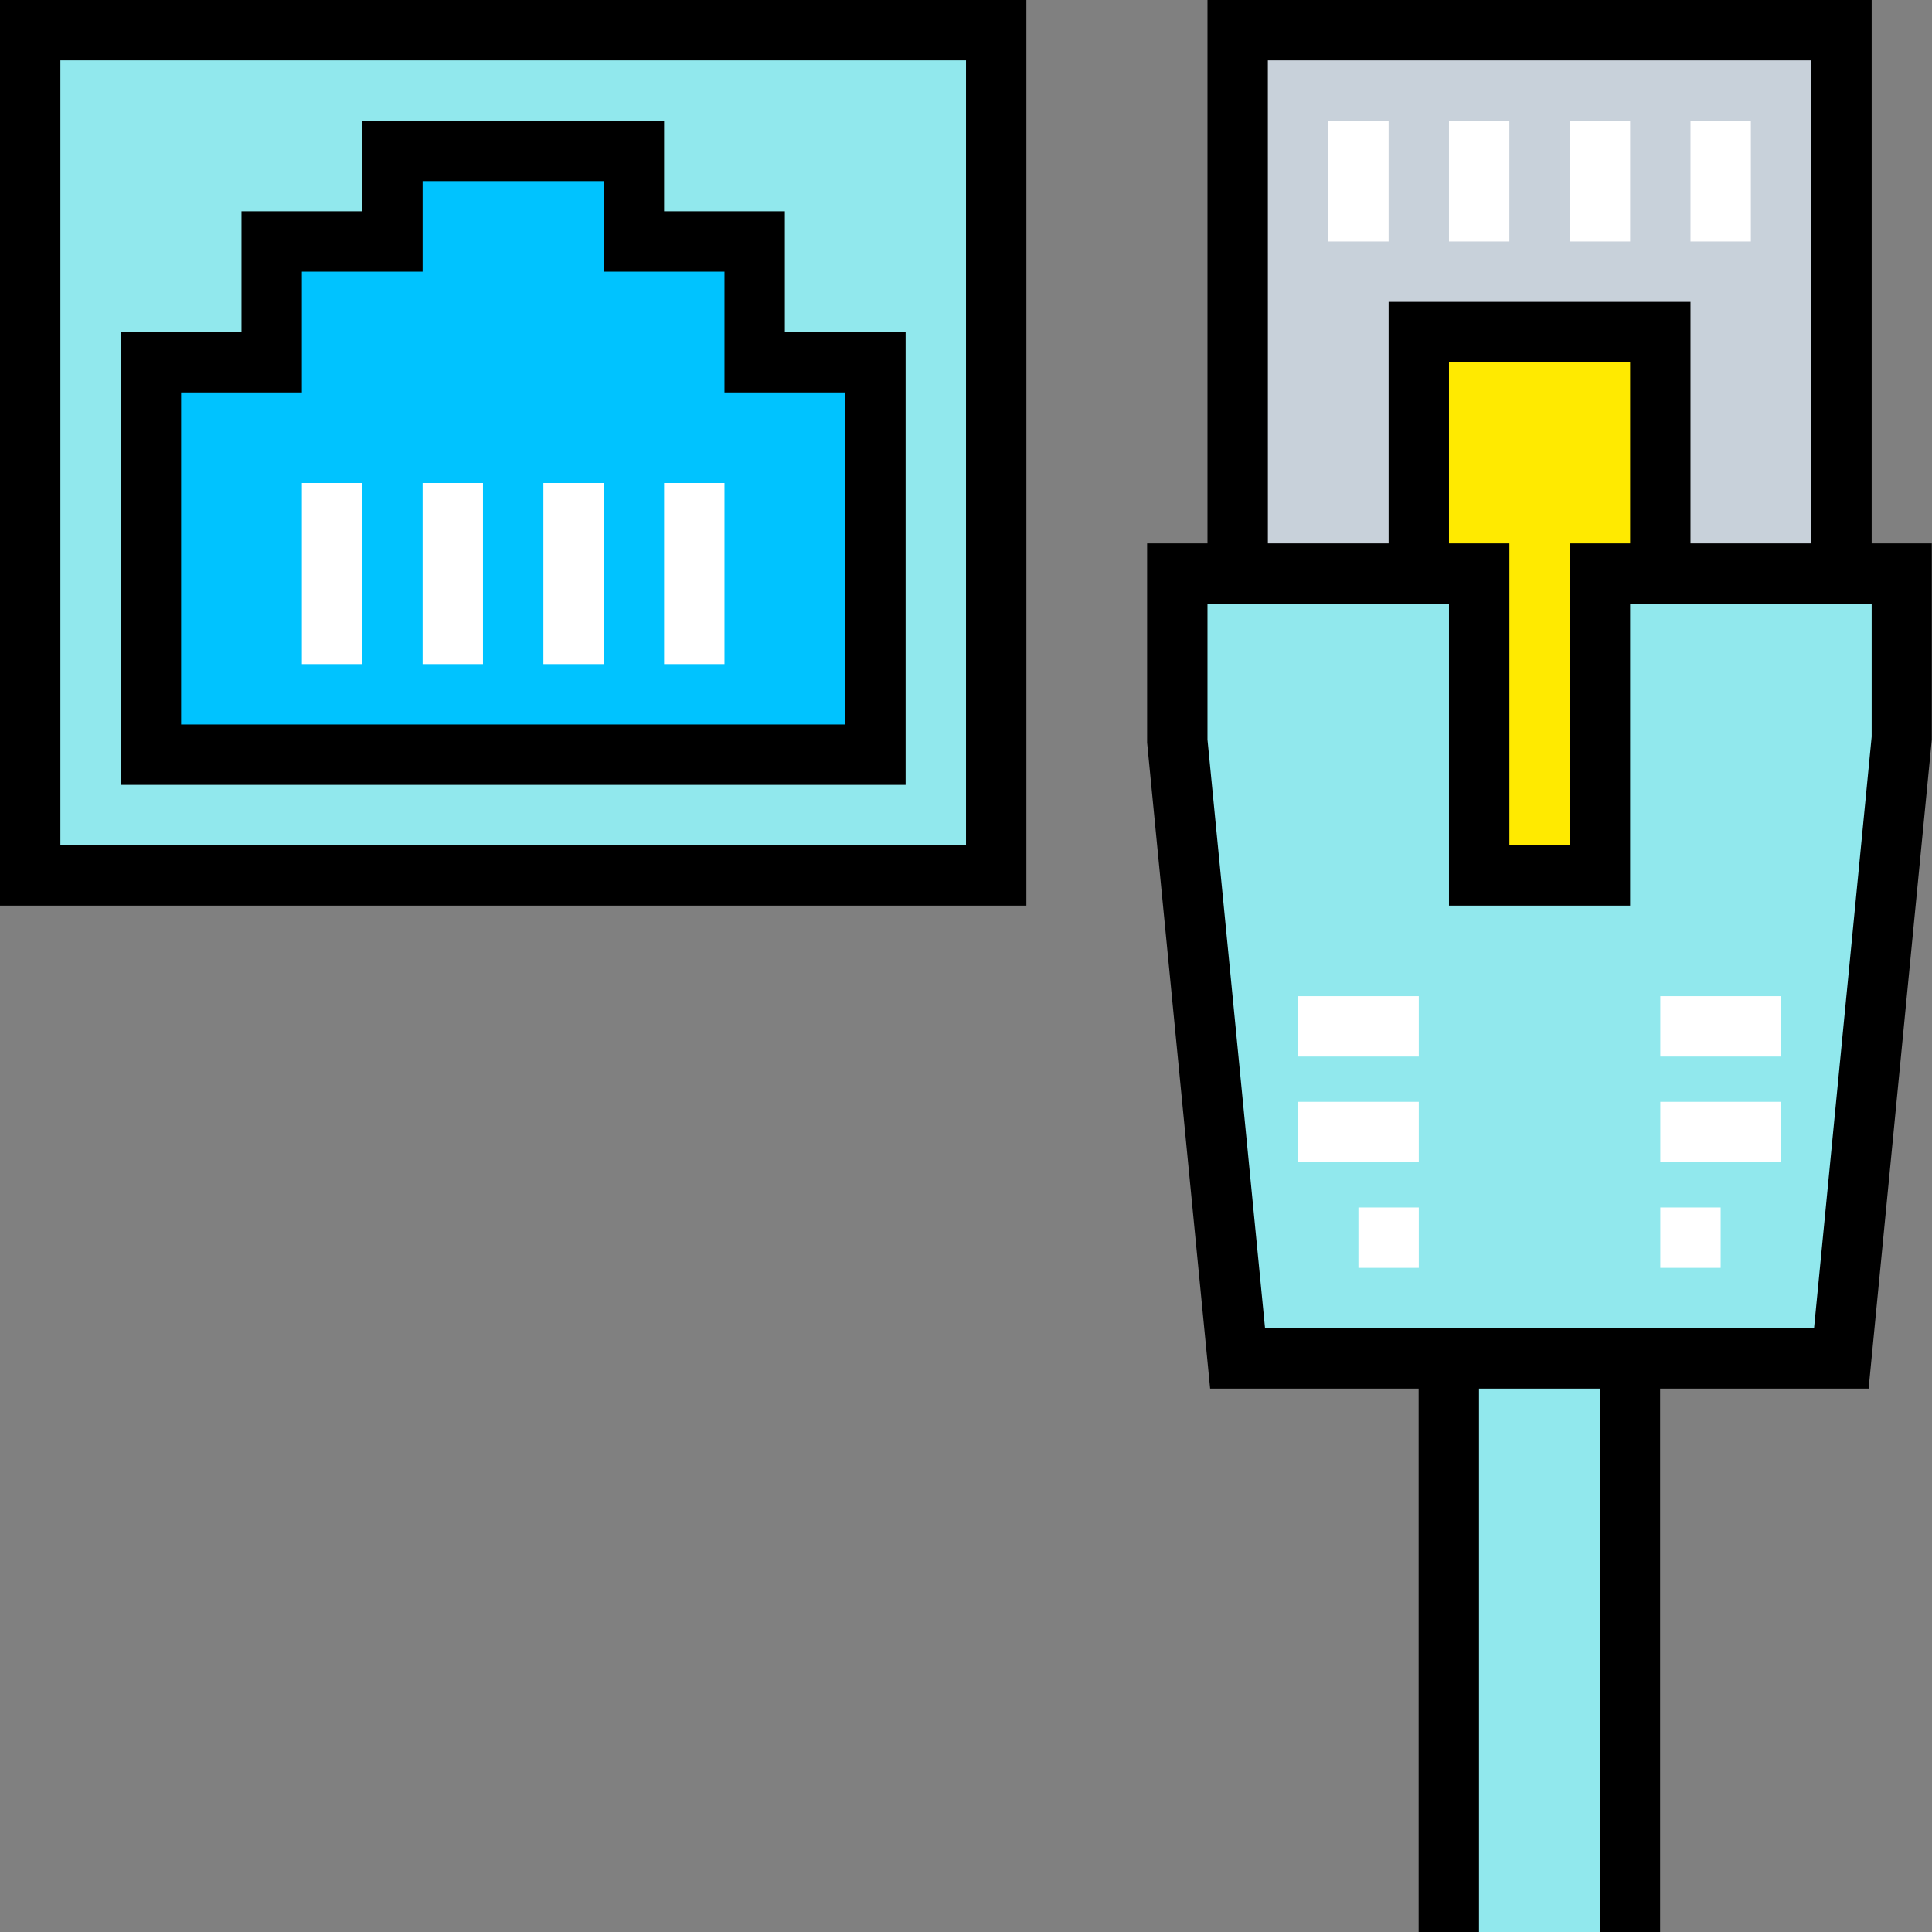<svg id="ethernet" xmlns="http://www.w3.org/2000/svg" width="63.463" height="63.463" viewBox="0 0 63.463 63.463">
  <rect x="0" y="0" width="63.463" height="63.463" fill="#808080" stroke="none"/>
  <path id="Trazado_836771" data-name="Trazado 836771" d="M8,8H39.732V35.765H8ZM8,8" transform="translate(-7.008 -7.008)" fill="#91e8ed"/>
  <path id="Trazado_836772" data-name="Trazado 836772" d="M59.832,46.941V42.975H55.866V40H47.933v2.975H43.966v3.966H40V59.832H63.8V46.941Zm0,0" transform="translate(-35.042 -35.042)" fill="#00c3ff"/>
  <path id="Trazado_836773" data-name="Trazado 836773" d="M328,8h19.832V25.849H328Zm0,0" transform="translate(-287.344 -7.008)" fill="#c8d1da"/>
  <path id="Trazado_836774" data-name="Trazado 836774" d="M376,88h7.933v17.849H376Zm0,0" transform="translate(-329.394 -77.092)" fill="#ffea00"/>
  <path id="Trazado_836775" data-name="Trazado 836775" d="M384,360h5.95v18.841H384Zm0,0" transform="translate(-336.403 -315.377)" fill="#91e8ed"/>
  <path id="Trazado_836776" data-name="Trazado 836776" d="M325.883,152v9.916h-3.966V152H312v5.454l1.983,20.328h19.832l1.983-20.328V152Zm0,0" transform="translate(-273.327 -133.159)" fill="#91e8ed"/>
  <g id="Grupo_1094333" data-name="Grupo 1094333" transform="translate(9.916 3.966)">
    <path id="Trazado_836777" data-name="Trazado 836777" d="M344,264h3.966v1.983H344Zm0,0" transform="translate(-311.277 -235.243)" fill="#fff"/>
    <path id="Trazado_836778" data-name="Trazado 836778" d="M344,292h3.966v1.983H344Zm0,0" transform="translate(-311.277 -259.773)" fill="#fff"/>
    <path id="Trazado_836779" data-name="Trazado 836779" d="M440,264h3.966v1.983H440Zm0,0" transform="translate(-395.378 -235.243)" fill="#fff"/>
    <path id="Trazado_836780" data-name="Trazado 836780" d="M440,292h3.966v1.983H440Zm0,0" transform="translate(-395.378 -259.773)" fill="#fff"/>
    <path id="Trazado_836781" data-name="Trazado 836781" d="M360,320h1.983v1.983H360Zm0,0" transform="translate(-325.294 -284.302)" fill="#fff"/>
    <path id="Trazado_836782" data-name="Trazado 836782" d="M440,320h1.983v1.983H440Zm0,0" transform="translate(-395.378 -284.302)" fill="#fff"/>
    <path id="Trazado_836783" data-name="Trazado 836783" d="M352,32h1.983v3.966H352Zm0,0" transform="translate(-318.285 -32)" fill="#fff"/>
    <path id="Trazado_836784" data-name="Trazado 836784" d="M384,32h1.983v3.966H384Zm0,0" transform="translate(-346.319 -32)" fill="#fff"/>
    <path id="Trazado_836785" data-name="Trazado 836785" d="M416,32h1.983v3.966H416Zm0,0" transform="translate(-374.352 -32)" fill="#fff"/>
    <path id="Trazado_836786" data-name="Trazado 836786" d="M448,32h1.983v3.966H448Zm0,0" transform="translate(-402.386 -32)" fill="#fff"/>
    <path id="Trazado_836787" data-name="Trazado 836787" d="M80,128h1.983v5.95H80Zm0,0" transform="translate(-80 -116.101)" fill="#fff"/>
    <path id="Trazado_836788" data-name="Trazado 836788" d="M112,128h1.983v5.95H112Zm0,0" transform="translate(-108.034 -116.101)" fill="#fff"/>
    <path id="Trazado_836789" data-name="Trazado 836789" d="M144,128h1.983v5.95H144Zm0,0" transform="translate(-136.067 -116.101)" fill="#fff"/>
    <path id="Trazado_836790" data-name="Trazado 836790" d="M176,128h1.983v5.95H176Zm0,0" transform="translate(-164.101 -116.101)" fill="#fff"/>
  </g>
  <path id="Trazado_836791" data-name="Trazado 836791" d="M0,29.748H33.715V0H0ZM1.983,1.983H31.732V27.765H1.983Zm0,0"/>
  <path id="Trazado_836792" data-name="Trazado 836792" d="M53.815,34.975H49.849V32H39.933v2.975H35.966v3.966H32V53.815H57.782V38.941H53.815Zm1.983,5.95V51.832H33.983V40.925H37.95V36.958h3.966V33.983h5.95v2.975h3.966v3.966Zm0,0" transform="translate(-28.034 -28.034)"/>
  <path id="Trazado_836793" data-name="Trazado 836793" d="M327.8,17.849V0H305.983V17.849H304l0,6.545,2.07,21.22h6.849V63.463h1.983V45.614h3.966V63.463h1.983V45.614h6.849l2.075-21.32V17.849ZM307.966,1.983h17.849V17.849h-3.966V9.916h-9.916v7.933h-3.966Zm5.95,15.866V11.9h5.95v5.95h-1.983v9.916H315.9V17.849Zm11.991,25.782H307.874l-1.891-19.336V19.832h7.933v9.916h5.95V19.832H327.8V24.2Zm0,0" transform="translate(-266.319)"/>
</svg>
